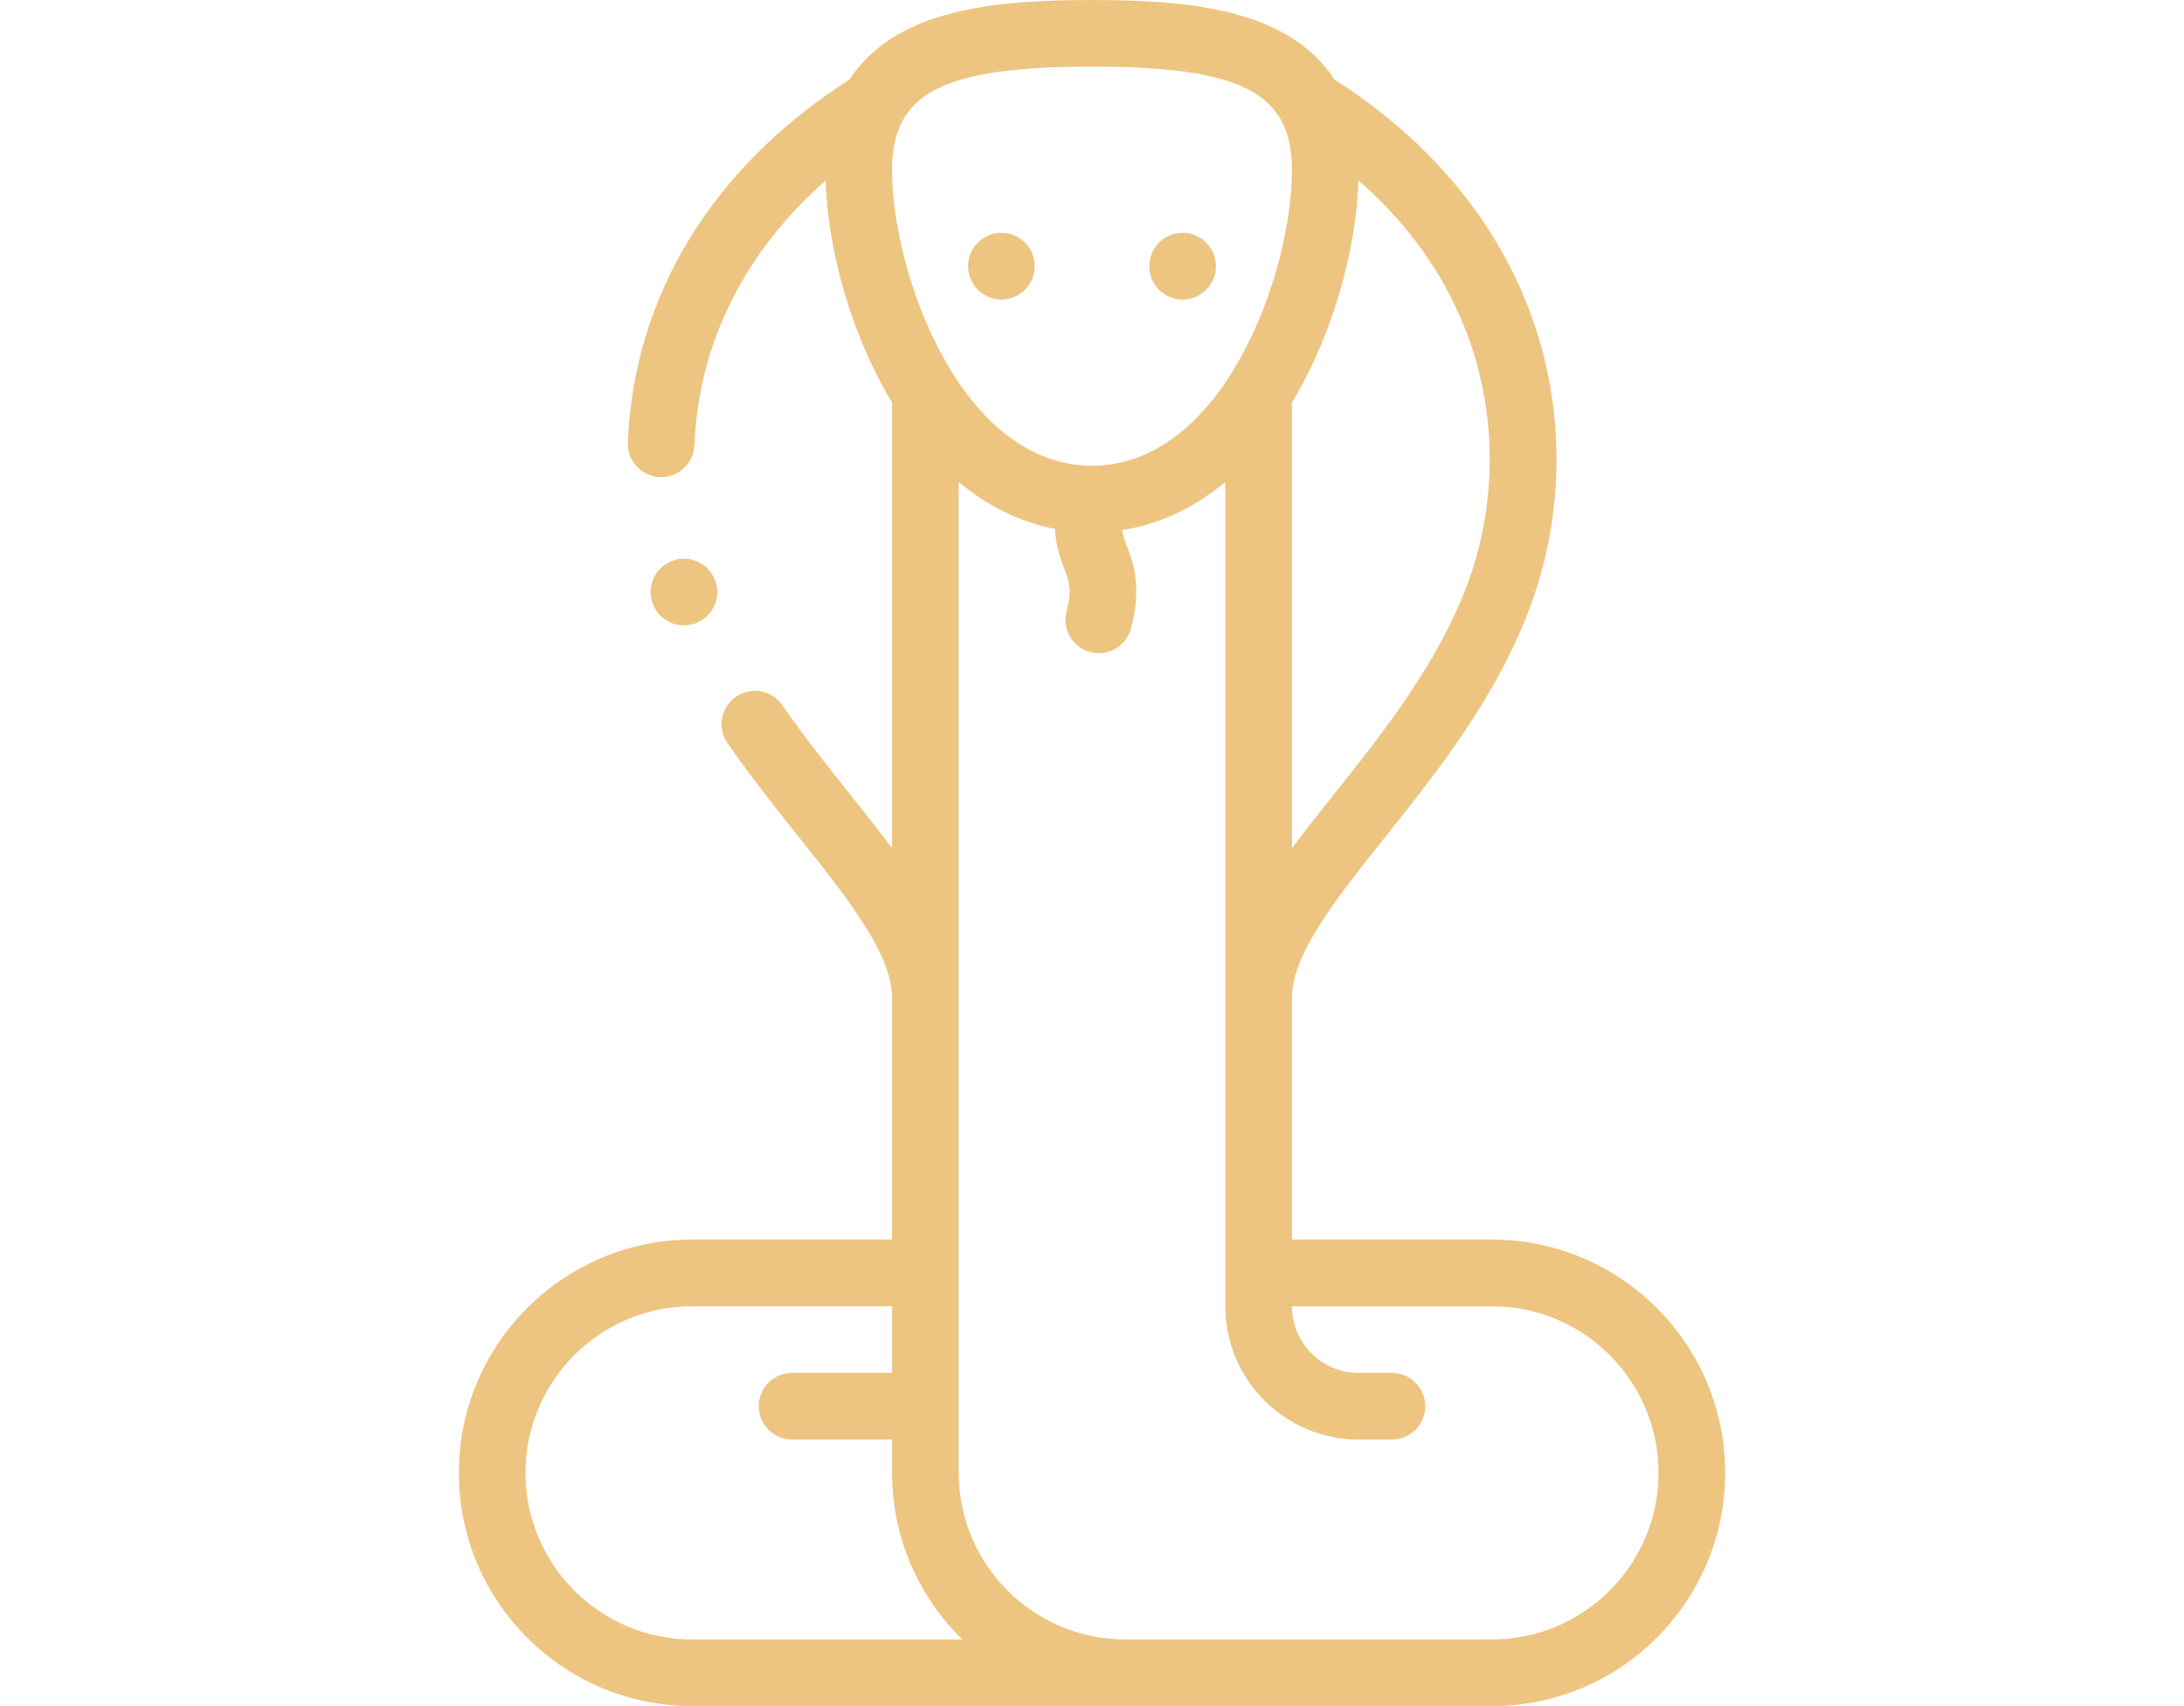<svg id="Layer_1" enable-background="new 0 0 512 512" height="400"  fill ="#EDC580" viewBox="0 0 512 512" width="512" xmlns="http://www.w3.org/2000/svg"><g><g><path d="m376 372h-60v-72.498c0-13.176 13.006-29.508 28.065-48.419 15.852-19.907 33.819-42.469 43.784-70.015 9.513-26.297 10.026-55.445 1.447-82.073-9.688-30.07-30.606-56.006-60.556-75.149-4.391-6.726-10.746-12.034-19.086-15.844-15.433-7.051-35.783-8.002-53.654-8.002s-38.222.951-53.654 8.002c-8.348 3.814-14.707 9.127-19.098 15.862-41.174 26.315-64.782 64.903-66.527 108.923-.219 5.519 4.078 10.169 9.596 10.388.135.005.269.008.403.008 5.34 0 9.772-4.221 9.985-9.604 1.207-30.445 15-57.971 39.356-79.405.643 21.037 7.701 45.512 18.77 64.673.384.665.775 1.317 1.167 1.967v133.721c-3.859-5.163-8.066-10.446-12.421-15.915-6.849-8.602-13.931-17.495-20.522-26.999-3.147-4.538-9.378-5.666-13.917-2.518-4.538 3.148-5.666 9.378-2.518 13.917 6.968 10.046 14.259 19.204 21.311 28.059 15.062 18.912 28.069 35.247 28.069 48.423v72.498h-60c-38.598 0-70 31.402-70 70s31.402 70 70 70h240c38.598 0 70-31.402 70-70s-31.402-70-70-70zm-6.959-197.736c-8.848 24.459-25.729 45.657-40.622 64.36-4.355 5.469-8.561 10.75-12.419 15.913v-133.724c.392-.65.783-1.302 1.167-1.967 11.08-19.18 18.14-43.683 18.771-64.734 42.515 37.214 45.318 86.386 33.103 120.152zm-113.041-154.264c44.86 0 60 7.839 60 31.067 0 30.95-20.607 88.684-60 88.684s-60.001-57.734-60.001-88.684c0-23.228 15.14-31.067 60.001-31.067zm-120 472c-27.57 0-50-22.43-50-50s22.43-50 50-50h60v20.001h-29.999c-5.523 0-10 4.477-10 10s4.477 10 10 10h29.999v9.999c0 19.572 8.084 37.284 21.077 50zm240 0h-110.001c-27.57 0-50-22.43-50-50v-297.346c8.791 7.311 18.544 12.077 28.911 14.053.204 5.151 1.621 8.93 2.78 12.006 1.488 3.946 2.386 6.329.675 12.714-1.43 5.335 1.736 10.818 7.071 12.248.867.232 1.738.343 2.595.343 4.415 0 8.456-2.947 9.653-7.414 3.376-12.599.686-19.735-1.278-24.946-.663-1.759-1.175-3.124-1.405-4.591 11.147-1.71 21.62-6.613 30.999-14.413v247.348c0 22.056 17.944 40 40 40h9.999c5.523 0 10-4.477 10-10s-4.477-10-10-10h-9.999c-11.028 0-20-8.972-20-20v-.002h60c27.57 0 50 22.43 50 50s-22.43 50-50 50z"/><path d="m238.816 79.875c0-5.523-4.477-10-10-10h-.007c-5.523 0-9.997 4.477-9.997 10s4.481 10 10.004 10 10-4.477 10-10z"/><path d="m283.191 89.875c5.523 0 10-4.477 10-10s-4.477-10-10-10h-.007c-5.523 0-9.997 4.477-9.997 10s4.481 10 10.004 10z"/><path d="m143.555 177.666c0-5.523-4.477-10-10-10h-.007c-5.523 0-9.996 4.477-9.996 10s4.48 10 10.003 10 10-4.477 10-10z"/></g></g></svg>